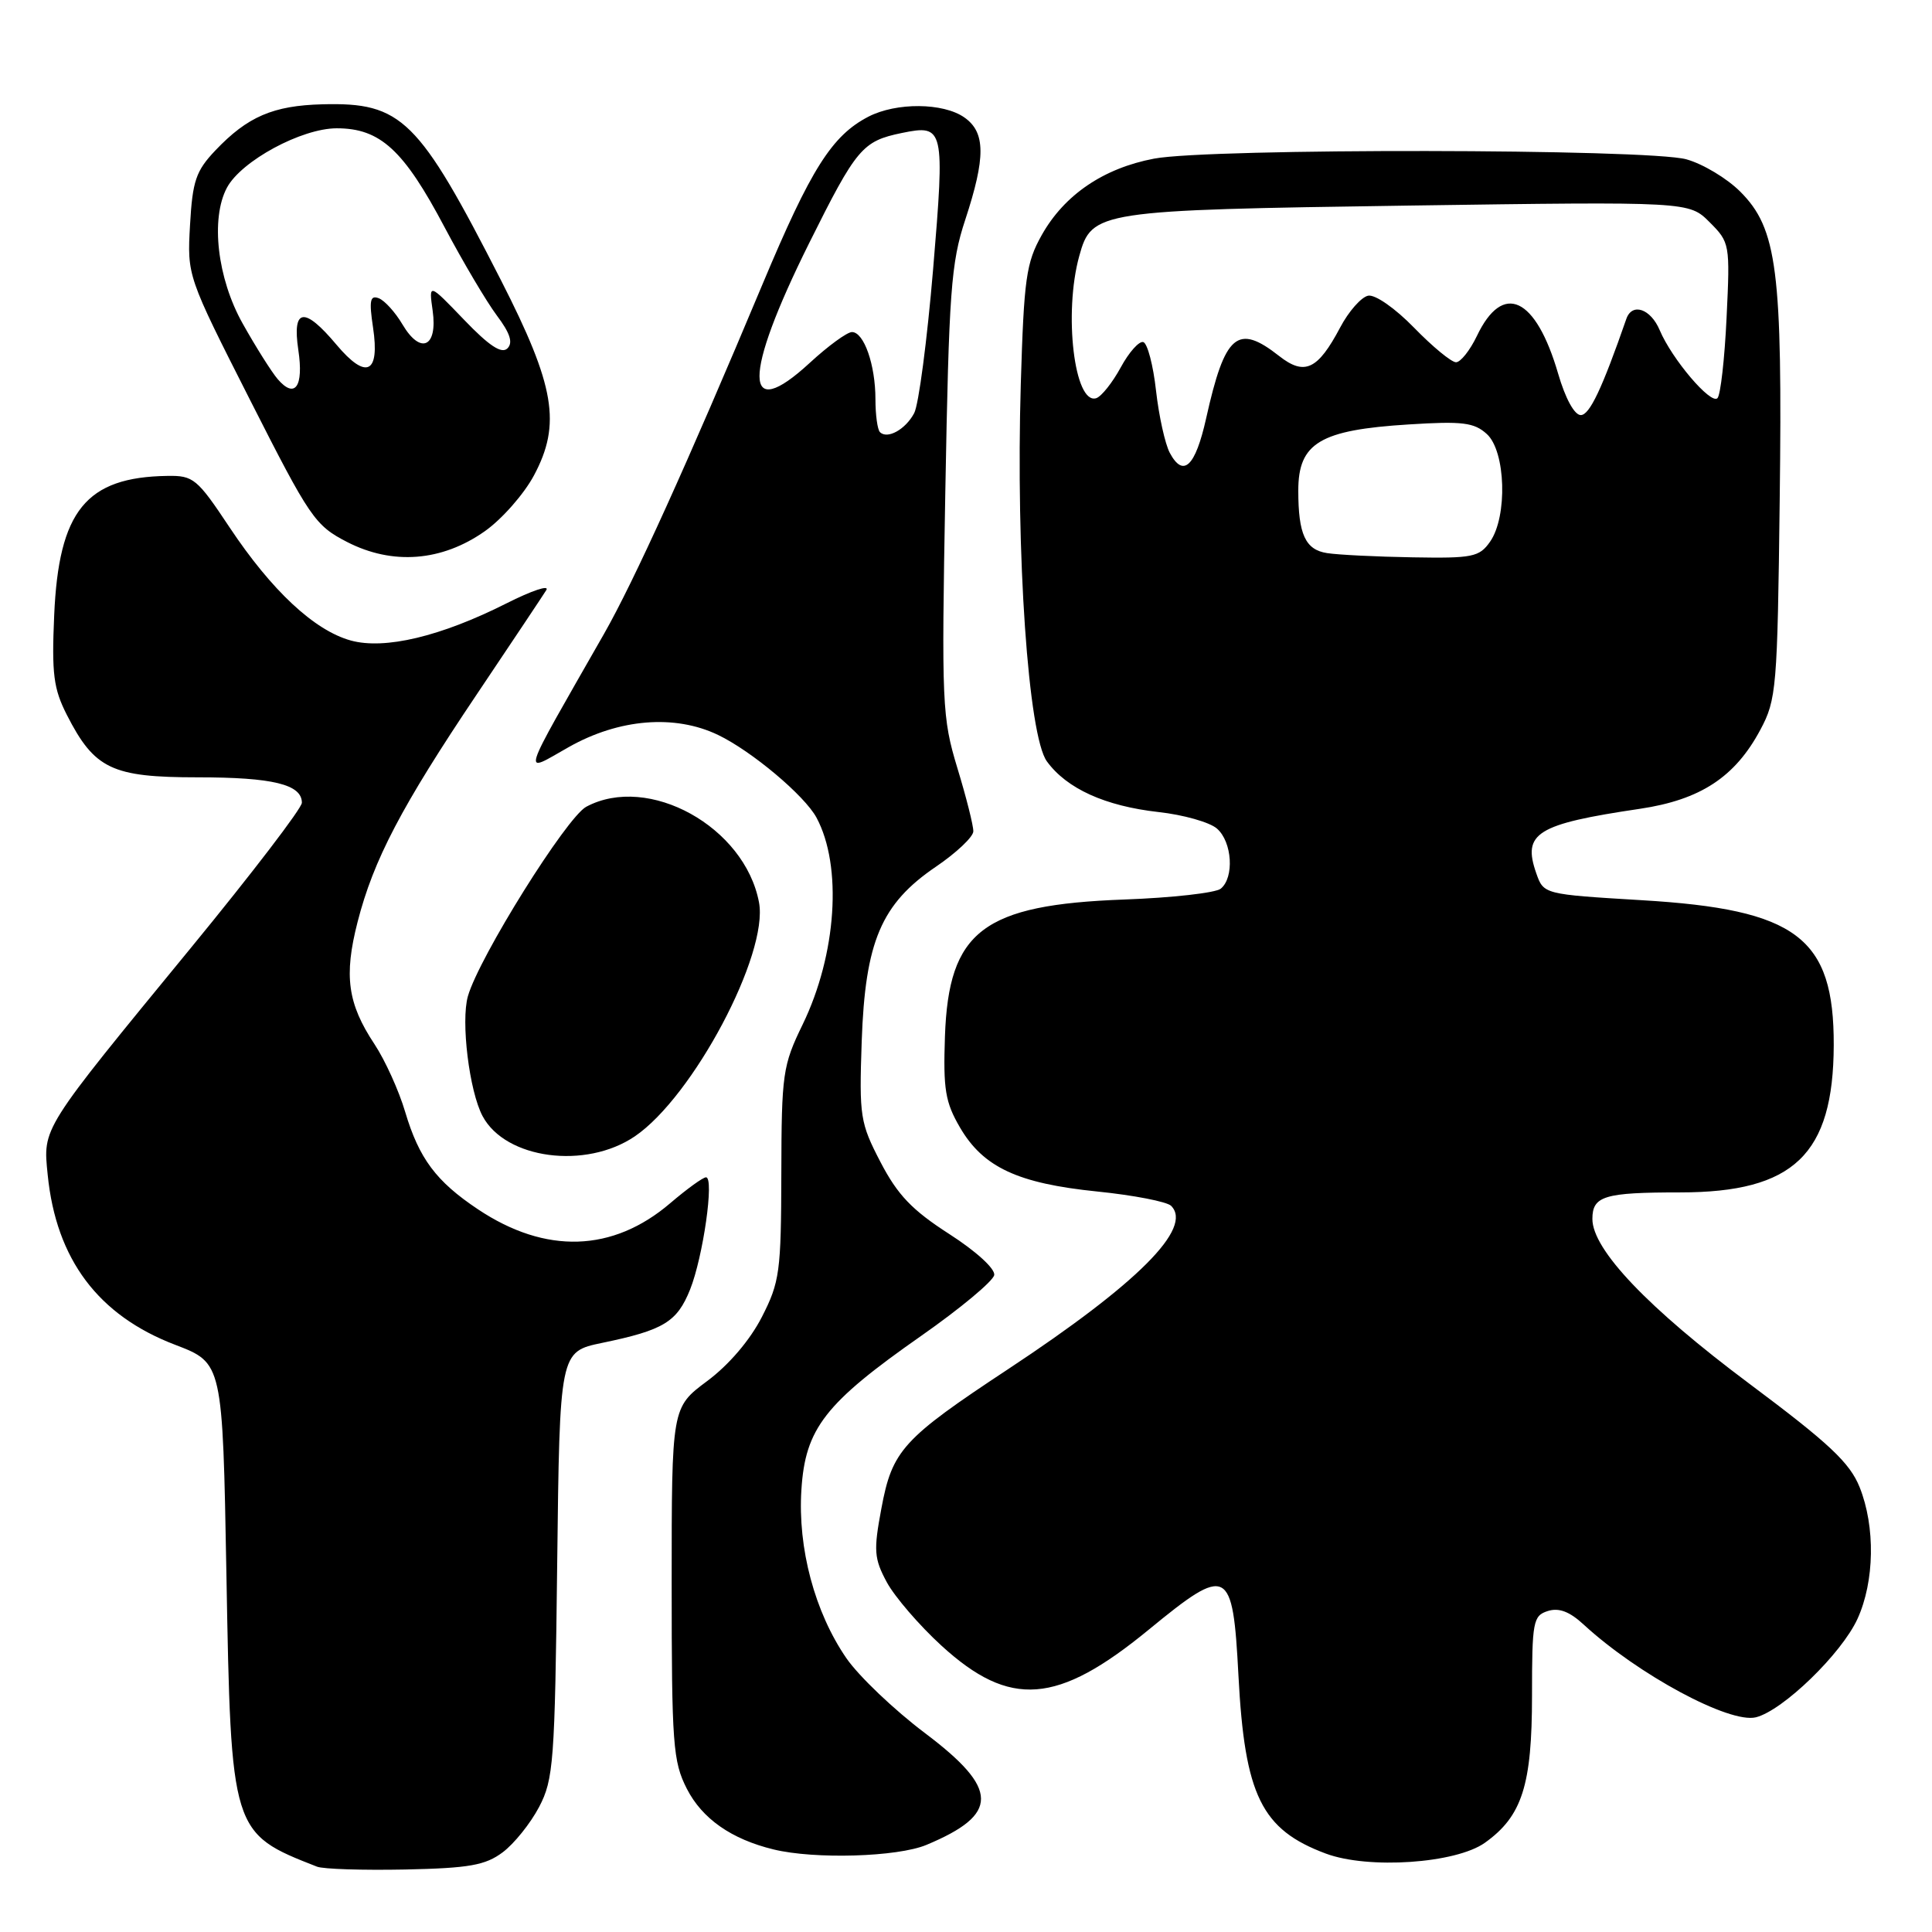 <?xml version="1.0" encoding="UTF-8" standalone="no"?>
<!DOCTYPE svg PUBLIC "-//W3C//DTD SVG 1.1//EN" "http://www.w3.org/Graphics/SVG/1.1/DTD/svg11.dtd" >
<svg xmlns="http://www.w3.org/2000/svg" xmlns:xlink="http://www.w3.org/1999/xlink" version="1.1" viewBox="0 0 256 256">
 <g >
 <path fill="currentColor"
d=" M 66.61 245.44 C 68.12 244.31 70.29 241.61 71.43 239.44 C 73.35 235.78 73.52 233.51 73.83 207.30 C 74.16 179.11 74.16 179.11 79.78 177.94 C 87.95 176.25 89.71 175.17 91.44 170.87 C 93.17 166.53 94.67 156.00 93.55 156.00 C 93.15 156.00 91.02 157.54 88.82 159.42 C 81.20 165.94 72.30 166.23 63.32 160.23 C 57.79 156.54 55.53 153.51 53.69 147.34 C 52.86 144.52 51.02 140.47 49.61 138.34 C 46.06 132.98 45.55 129.30 47.38 122.17 C 49.49 113.93 53.19 106.87 63.18 92.00 C 67.80 85.12 71.94 78.91 72.39 78.19 C 72.83 77.46 70.46 78.26 67.11 79.95 C 58.40 84.34 50.98 86.11 46.48 84.87 C 41.64 83.53 35.99 78.25 30.42 69.88 C 26.12 63.41 25.63 63.00 22.17 63.06 C 11.40 63.22 7.78 67.68 7.18 81.53 C 6.84 89.29 7.09 91.25 8.86 94.73 C 12.52 101.90 14.82 103.00 26.20 103.00 C 36.15 103.00 40.00 103.94 40.00 106.37 C 40.00 107.09 33.39 115.73 25.30 125.59 C 5.35 149.90 5.69 149.36 6.32 155.67 C 7.44 166.88 13.02 174.31 23.23 178.20 C 29.50 180.60 29.50 180.60 30.00 208.55 C 30.61 242.80 30.64 242.90 42.00 247.34 C 42.83 247.67 48.08 247.83 53.68 247.72 C 62.18 247.54 64.31 247.16 66.61 245.44 Z  M 196.75 244.18 C 201.69 240.66 203.00 236.56 203.00 224.67 C 203.00 214.86 203.14 214.09 205.09 213.47 C 206.56 213.00 207.98 213.54 209.84 215.26 C 217.04 221.89 229.17 228.42 232.67 227.55 C 236.25 226.65 244.02 219.12 246.13 214.50 C 248.39 209.54 248.51 202.31 246.41 197.06 C 245.11 193.82 242.39 191.26 231.76 183.32 C 218.35 173.30 211.00 165.58 211.00 161.52 C 211.00 158.47 212.57 158.00 222.62 158.00 C 237.69 158.00 242.93 152.98 242.98 138.50 C 243.02 124.22 238.10 120.50 217.52 119.28 C 204.54 118.50 204.54 118.50 203.56 115.70 C 201.70 110.39 203.60 109.20 217.30 107.17 C 225.31 105.98 229.91 102.97 233.26 96.69 C 235.39 92.71 235.52 91.20 235.82 66.26 C 236.20 35.82 235.49 30.29 230.59 25.39 C 228.84 23.64 225.63 21.71 223.45 21.11 C 218.37 19.70 160.27 19.62 152.92 21.02 C 146.22 22.29 141.03 25.82 138.04 31.14 C 135.97 34.82 135.68 36.90 135.26 50.88 C 134.59 73.43 136.25 97.51 138.72 100.89 C 141.36 104.51 146.43 106.80 153.50 107.60 C 156.80 107.96 160.29 108.95 161.25 109.79 C 163.28 111.55 163.57 116.29 161.75 117.76 C 161.06 118.31 155.32 118.96 148.99 119.19 C 130.24 119.88 125.70 123.34 125.21 137.32 C 124.97 144.35 125.25 146.05 127.21 149.41 C 130.29 154.68 134.88 156.81 145.38 157.88 C 150.22 158.37 154.63 159.23 155.18 159.78 C 158.11 162.71 150.77 170.06 133.61 181.40 C 119.57 190.67 118.22 192.16 116.78 199.92 C 115.74 205.47 115.82 206.52 117.51 209.66 C 118.56 211.59 121.81 215.37 124.74 218.05 C 133.83 226.36 140.10 225.88 152.19 215.96 C 162.72 207.31 163.35 207.63 164.10 222.00 C 164.93 237.92 167.15 242.43 175.68 245.61 C 181.32 247.71 192.89 246.92 196.75 244.18 Z  M 122.75 244.46 C 132.45 240.41 132.41 237.06 122.57 229.65 C 118.48 226.57 113.79 222.10 112.15 219.72 C 107.96 213.63 105.69 205.15 106.19 197.41 C 106.70 189.28 109.30 185.94 122.06 177.01 C 127.25 173.38 131.60 169.75 131.74 168.95 C 131.88 168.12 129.33 165.79 125.76 163.50 C 120.85 160.34 118.94 158.34 116.68 154.00 C 113.97 148.79 113.84 147.95 114.18 138.00 C 114.64 124.76 116.76 119.77 124.02 114.84 C 126.73 113.00 128.96 110.89 128.97 110.16 C 128.99 109.42 128.04 105.65 126.86 101.78 C 124.83 95.08 124.75 93.35 125.26 65.12 C 125.74 38.59 126.01 34.84 127.90 29.12 C 130.62 20.84 130.60 17.53 127.78 15.56 C 124.98 13.60 118.77 13.55 115.07 15.46 C 110.23 17.97 107.45 22.36 101.03 37.68 C 91.09 61.41 84.01 77.02 80.03 84.00 C 68.71 103.84 69.12 102.51 75.35 99.00 C 82.02 95.23 89.41 94.63 95.14 97.38 C 99.60 99.52 106.61 105.41 108.19 108.34 C 111.64 114.76 110.86 126.46 106.36 135.74 C 103.71 141.19 103.56 142.25 103.53 155.51 C 103.50 168.52 103.32 169.88 100.95 174.51 C 99.39 177.56 96.58 180.86 93.70 183.00 C 89.00 186.50 89.00 186.50 89.00 209.79 C 89.00 231.14 89.17 233.41 91.01 237.02 C 93.04 240.99 96.91 243.70 102.50 245.06 C 107.95 246.39 118.91 246.06 122.75 244.46 Z  M 84.12 150.57 C 91.83 145.33 101.87 126.41 100.57 119.56 C 98.68 109.55 85.92 102.49 77.68 106.90 C 75.06 108.31 63.48 126.83 62.00 132.00 C 61.05 135.33 62.18 144.60 63.95 147.90 C 66.99 153.59 77.61 154.99 84.12 150.57 Z  M 64.24 70.39 C 66.50 68.80 69.43 65.47 70.75 63.00 C 74.39 56.19 73.54 51.16 66.38 37.13 C 55.44 15.71 53.25 13.55 42.73 13.82 C 36.18 13.99 32.80 15.45 28.53 19.94 C 25.96 22.65 25.51 23.97 25.18 29.81 C 24.80 36.56 24.80 36.56 33.15 53.03 C 41.07 68.65 41.73 69.62 46.00 71.82 C 52.02 74.91 58.55 74.40 64.24 70.39 Z  M 175.85 73.29 C 172.97 72.85 172.03 70.81 172.03 65.00 C 172.03 58.69 174.91 56.97 186.67 56.24 C 193.78 55.79 195.33 55.98 197.01 57.51 C 199.52 59.78 199.78 68.44 197.44 71.78 C 196.02 73.81 195.13 73.99 187.19 73.85 C 182.41 73.77 177.31 73.52 175.85 73.29 Z  M 155.00 60.00 C 154.38 58.83 153.56 55.13 153.18 51.77 C 152.81 48.41 152.05 45.52 151.50 45.33 C 150.95 45.15 149.60 46.66 148.50 48.69 C 147.40 50.71 145.94 52.54 145.26 52.76 C 142.36 53.69 140.91 41.48 143.01 33.91 C 144.66 27.95 145.38 27.84 186.65 27.24 C 223.80 26.71 223.80 26.71 226.53 29.44 C 229.21 32.12 229.25 32.33 228.78 42.10 C 228.52 47.56 227.98 52.36 227.57 52.76 C 226.69 53.64 221.53 47.57 219.92 43.75 C 218.72 40.90 216.26 40.07 215.50 42.25 C 212.28 51.51 210.63 55.00 209.46 55.00 C 208.62 55.00 207.42 52.80 206.47 49.54 C 203.50 39.33 199.14 37.29 195.70 44.51 C 194.78 46.43 193.53 48.00 192.93 48.00 C 192.32 48.00 189.82 45.94 187.38 43.43 C 184.87 40.85 182.22 39.00 181.29 39.18 C 180.38 39.36 178.70 41.26 177.57 43.41 C 174.61 49.00 172.86 49.82 169.49 47.17 C 163.97 42.83 162.31 44.25 159.82 55.43 C 158.39 61.84 156.79 63.35 155.00 60.00 Z  M 116.60 57.26 C 116.27 56.94 116.00 54.97 116.00 52.90 C 116.00 48.35 114.48 44.00 112.89 44.00 C 112.25 44.00 109.74 45.83 107.31 48.07 C 98.45 56.24 98.41 49.92 107.21 32.23 C 113.49 19.62 114.27 18.70 119.50 17.62 C 125.11 16.47 125.21 16.93 123.64 35.70 C 122.85 45.07 121.73 53.64 121.13 54.75 C 119.98 56.91 117.58 58.24 116.60 57.26 Z  M 36.79 50.23 C 35.98 49.28 33.89 45.97 32.16 42.88 C 28.79 36.89 27.88 28.97 30.07 24.87 C 31.97 21.32 39.96 17.00 44.62 17.00 C 50.38 17.00 53.49 19.85 58.92 30.13 C 61.36 34.73 64.47 39.98 65.83 41.80 C 67.59 44.14 68.00 45.40 67.24 46.16 C 66.47 46.93 64.81 45.83 61.49 42.37 C 56.81 37.50 56.81 37.50 57.33 41.17 C 58.01 46.01 55.73 47.05 53.33 42.99 C 52.38 41.38 50.97 39.82 50.19 39.52 C 49.04 39.08 48.89 39.81 49.43 43.40 C 50.35 49.52 48.53 50.37 44.58 45.67 C 40.31 40.58 38.70 40.81 39.53 46.38 C 40.26 51.25 39.08 52.90 36.79 50.23 Z "/>
</g>
</svg>